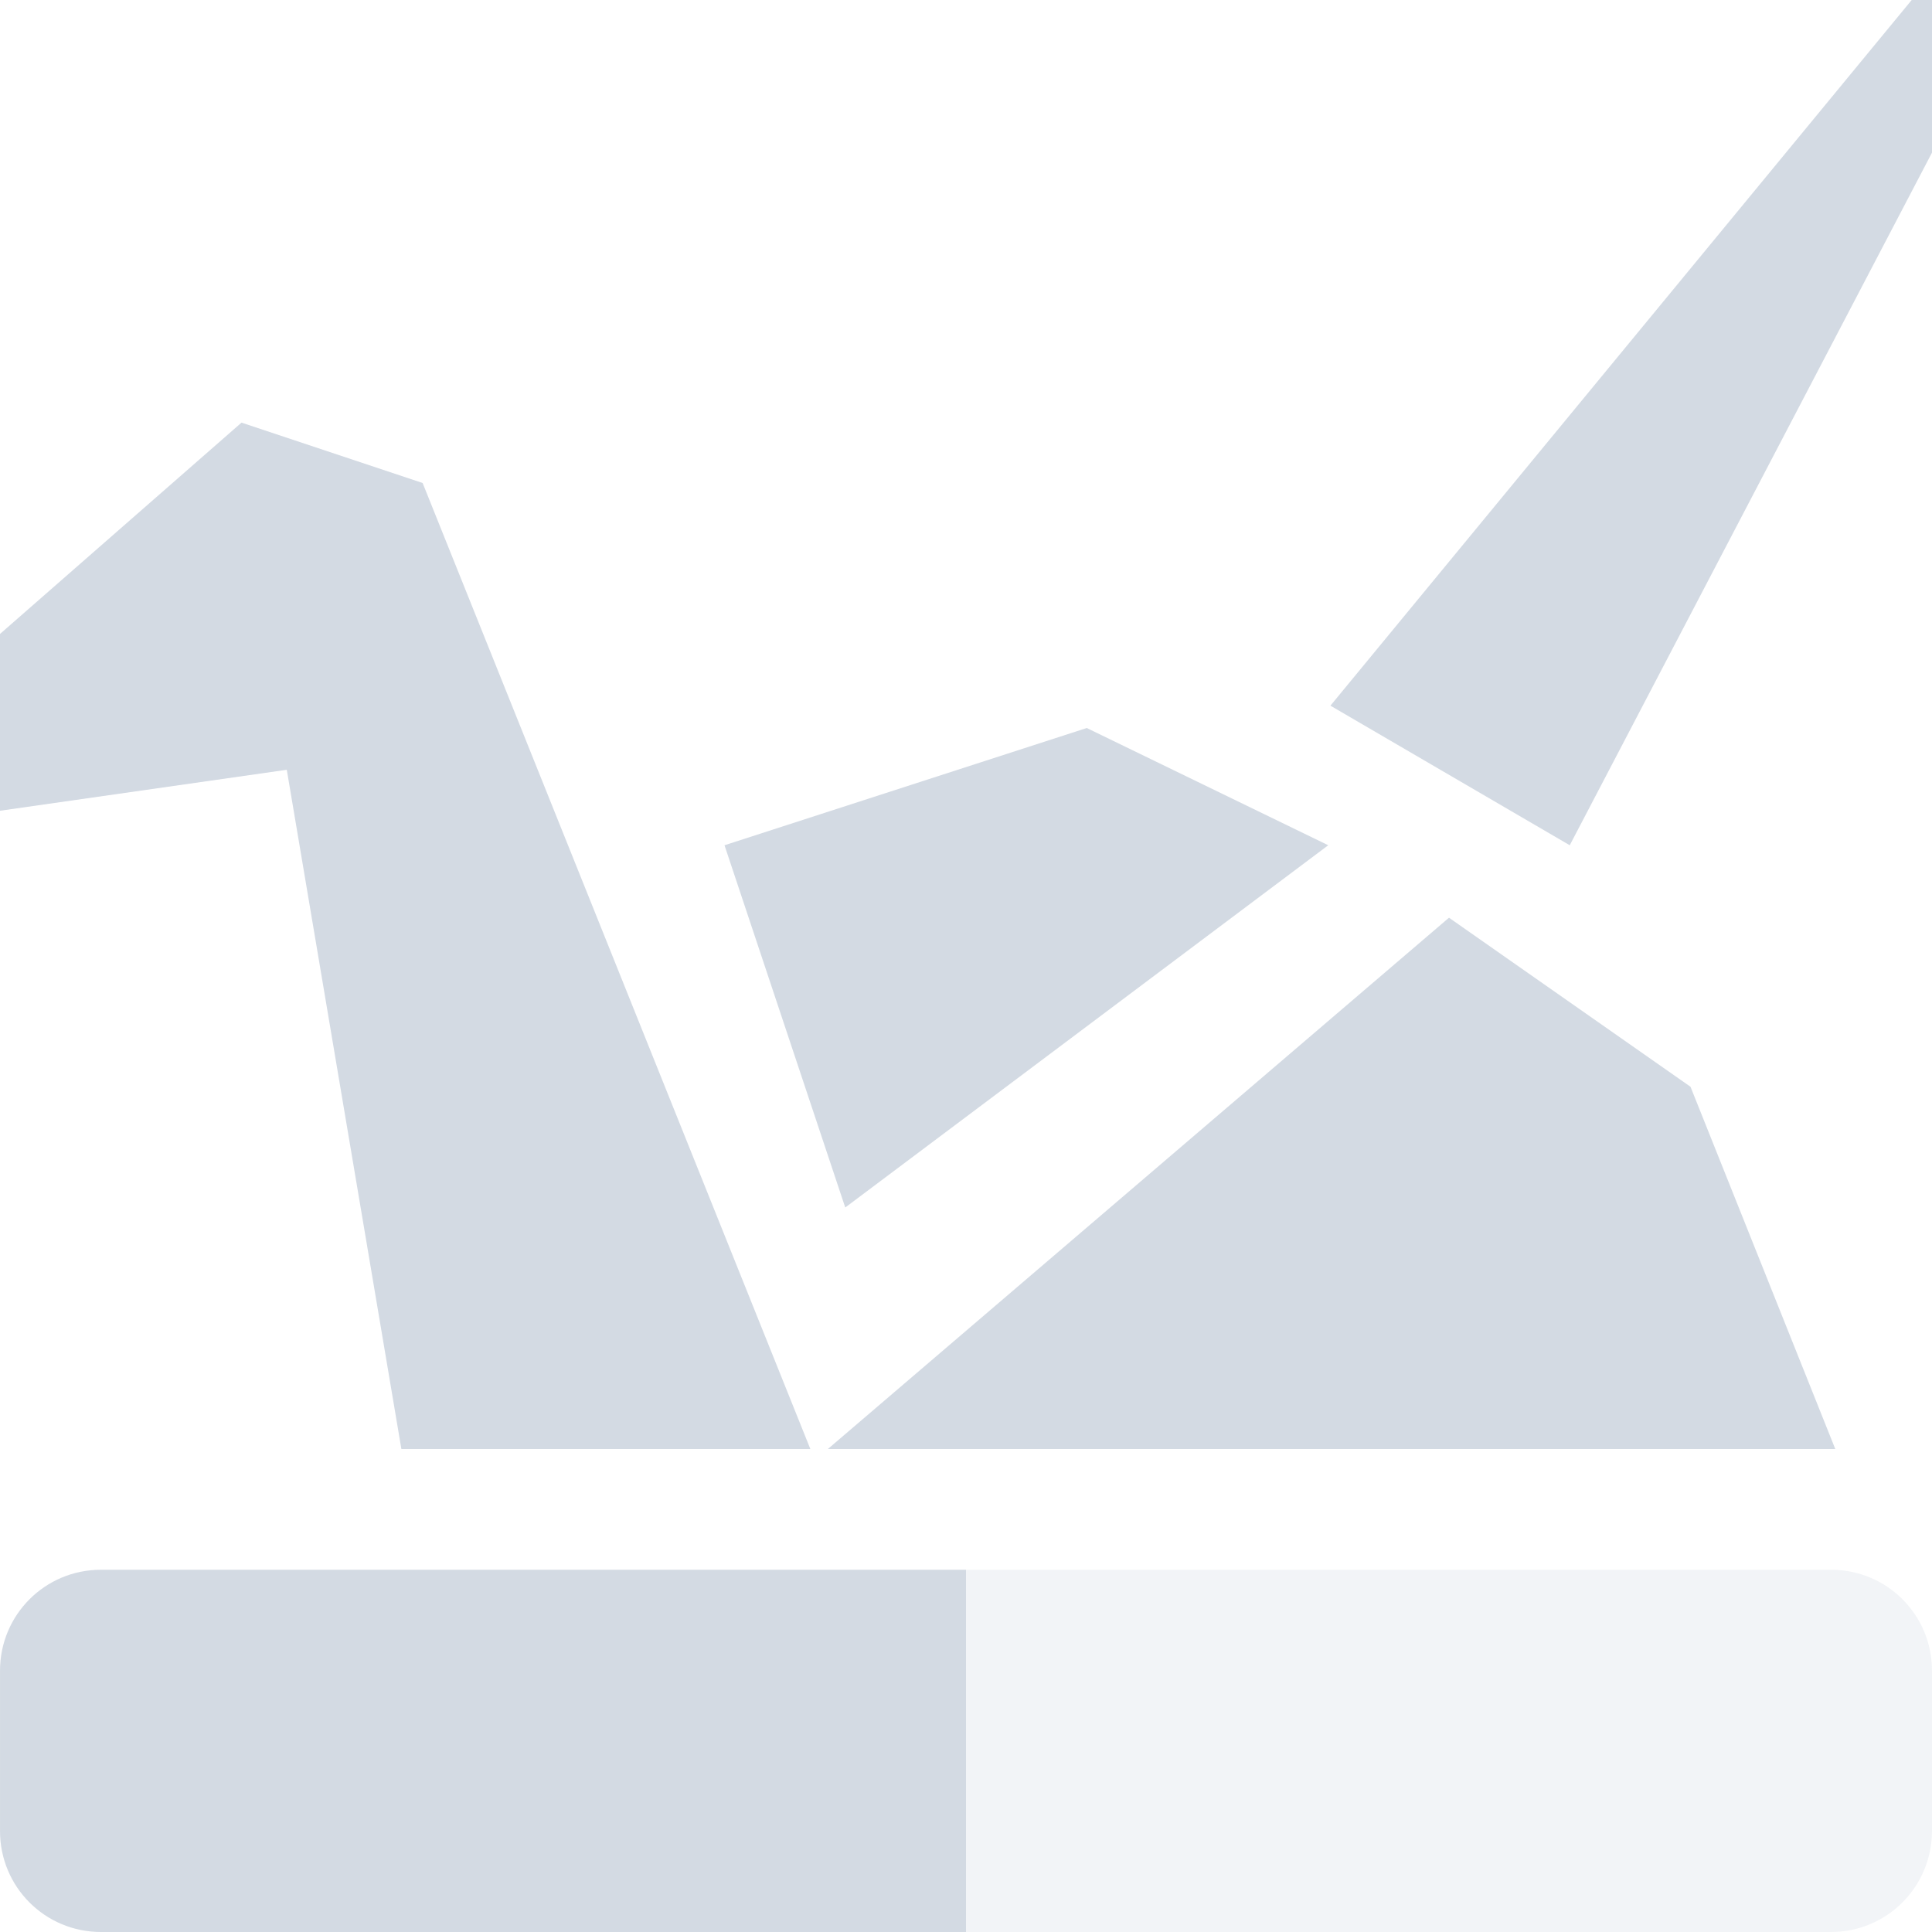 <svg xmlns="http://www.w3.org/2000/svg" width="16" height="16" x="0" y="0" version="1.1" xml:space="preserve">
 <defs>
  <style id="current-color-scheme" type="text/css">
   .ColorScheme-Text { color:#d3dae3; } .ColorScheme-Highlight { color:#5294e2; }
  </style>
 </defs>
 <g>
  <path style="fill:currentColor" class="ColorScheme-Text" d="M 16.635,-0.975 11.018,5.844 13,7 17,-0.648 Z M 2,3.5 -2,7 2.375,6.375 3.324,12 H 6.711 L 3.5,4 Z M 9,6.029 6,7 7,10 11,7 Z M 12,7.6 6.856,12 H 15.199 L 14,9 Z M 0.836,13 C 0.373,13 1e-4,13.373 1e-4,13.836 V 15.164 C 1e-4,15.627 0.373,16 0.836,16 H 8 V 13 Z M 16.936,16.334 C 16.919,16.38 16.896,16.42 16.873,16.463 L 17,16.5 Z"/>
  <path style="opacity:0.3;fill:currentColor" class="ColorScheme-Text" d="M 0.836,13 C 0.604,13 0.395,13.093 0.244,13.244 0.395,13.093 0.604,13 0.836,13 Z M 8,13 V 16 H 15.164 C 15.627,16 16,15.625 16,15.162 V 13.836 C 16,13.373 15.627,13 15.164,13 Z"/>
 </g>
</svg>
